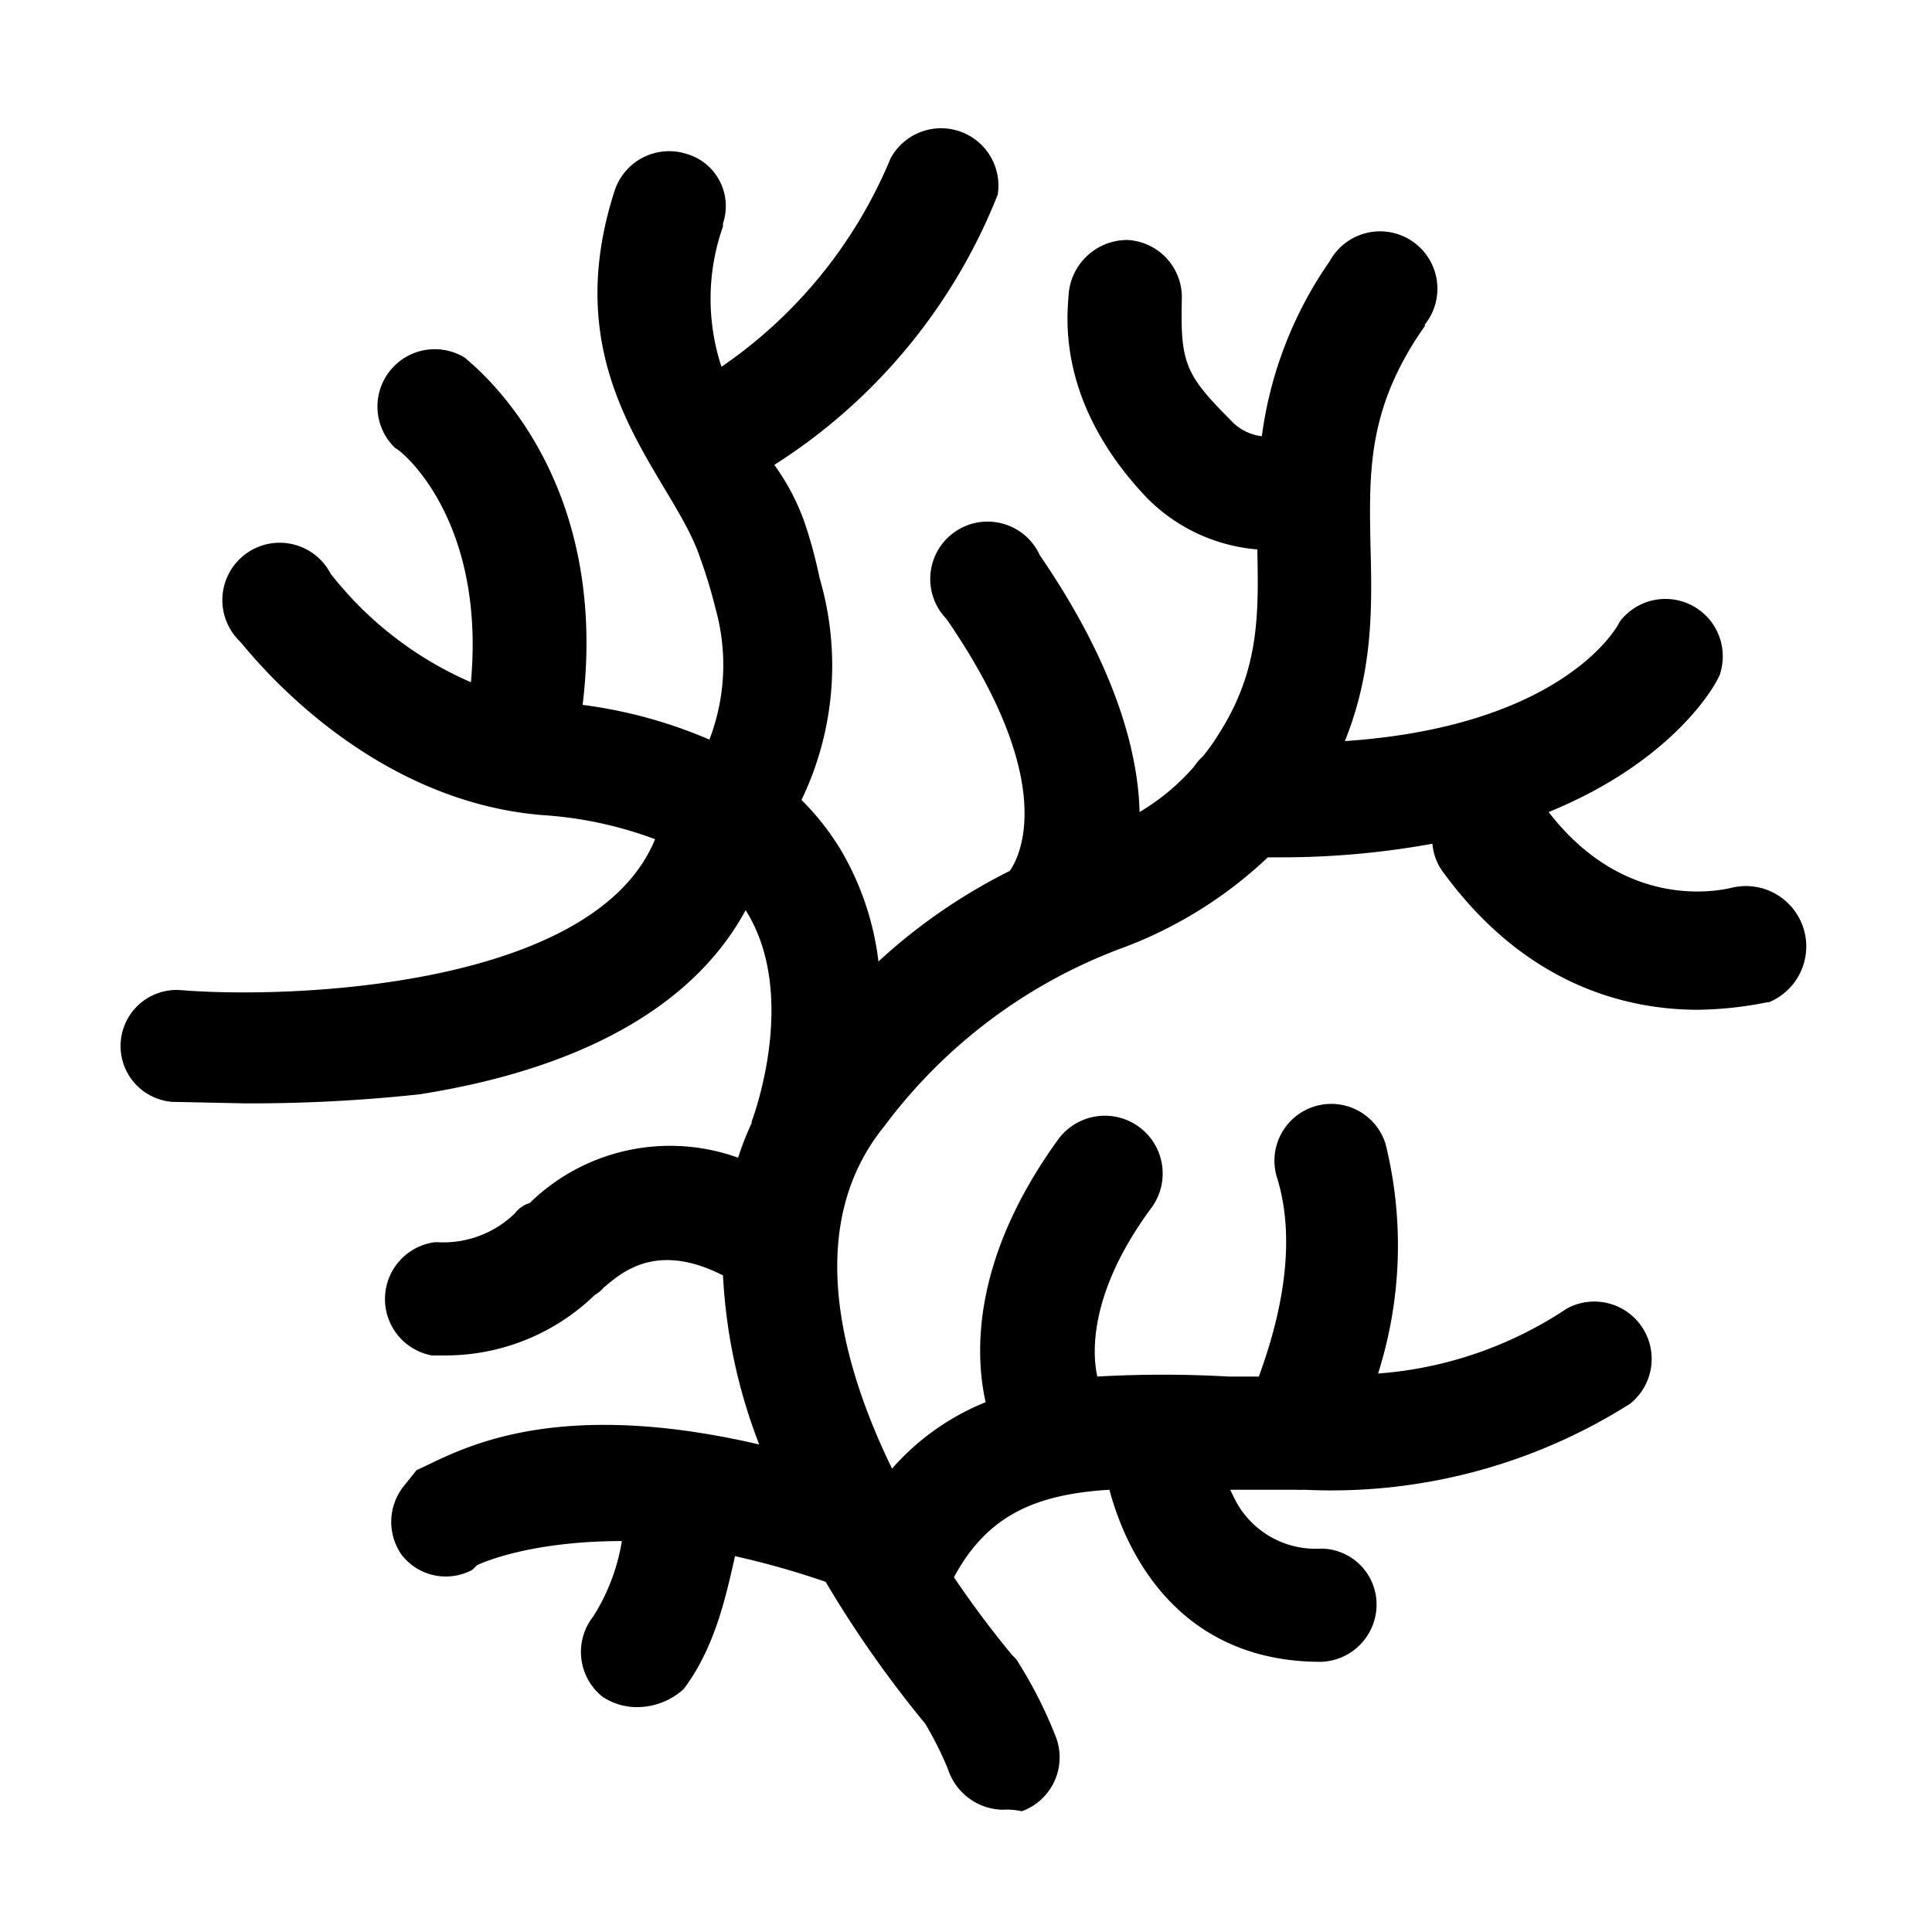 <svg xmlns="http://www.w3.org/2000/svg" viewBox="0 0 128 128"><path d="M117.1 66.4a24.7 24.7 0 0 1-4.6.5c-4.4 0-11.2-1.4-16.8-9a3.7 3.7 0 0 1-.8-2 55.8 55.8 0 0 1-10 .9H84a28.5 28.5 0 0 1-9.9 6.1 34.7 34.7 0 0 0-15.5 11.7c-5.3 6.5-3 15.5.5 22.7a16.4 16.4 0 0 1 6.2-4.4c-.8-3.6-.7-9.8 4.8-17.4a3.8 3.8 0 0 1 6.2 4.5c-4 5.4-4 9.4-3.6 11.2a77.2 77.2 0 0 1 8.7 0h2c1.1-3 2.7-8.4 1.2-13.2a3.7 3.7 0 1 1 7.2-2.2 28 28 0 0 1-.5 15.2 26 26 0 0 0 12.5-4.3A3.8 3.8 0 0 1 108 93a37 37 0 0 1-21.6 5.7 3.9 3.9 0 0 1-.5 0h-4.4l.2.4a6 6 0 0 0 5.8 3.5 3.7 3.7 0 0 1 3.7 3.6v.2a3.8 3.8 0 0 1-3.7 3.7c-8.7 0-12.6-6.2-14-11.4-4.9.3-8.1 1.7-10.3 5.8 2.1 3.1 3.9 5.2 3.9 5.2a1.7 1.7 0 0 1 .4.5 28.8 28.8 0 0 1 2.5 5 3.8 3.8 0 0 1-2.3 4.8 4.7 4.7 0 0 0-1.3-.1 3.9 3.9 0 0 1-3.6-2.7 22.4 22.4 0 0 0-1.5-3 74.2 74.2 0 0 1-6.6-9.4 55.7 55.7 0 0 0-6-1.7c-.6 2.6-1.3 6-3.4 8.8a4.6 4.6 0 0 1-3 1.2 4.1 4.1 0 0 1-2.4-.7 3.8 3.8 0 0 1-.6-5.3 13.3 13.3 0 0 0 1.9-5c-6.4 0-9.6 1.6-9.6 1.6l-.3.3a3.7 3.7 0 0 1-4.7-1 3.8 3.8 0 0 1 .2-4.6l.8-1c2.5-1.1 8.5-5 22.7-1.7a35.9 35.9 0 0 1-2.4-11.2c-4.5-2.3-6.8-.1-7.9.8a2.2 2.2 0 0 1-.6.5 14.2 14.2 0 0 1-9.8 4h-1a3.8 3.8 0 0 1 .2-7.5h.2a6.8 6.8 0 0 0 5.1-1.9 2 2 0 0 1 1-.7 13.3 13.3 0 0 1 13.8-3 20.7 20.7 0 0 1 .9-2.3v-.1s3.2-8.3-.4-14C46 66.6 38.6 70.8 27.8 72.5a103.8 103.8 0 0 1-11.6.6l-4.8-.1a3.7 3.7 0 0 1 .6-7.4c7.4.6 27.4-.2 31.4-10a26 26 0 0 0-7.5-1.6c-12-1-19.6-11.1-20-11.5a3.8 3.8 0 1 1 6-4.5 23.8 23.8 0 0 0 9.3 7.2c1-11-4.8-15.5-5-15.5a3.8 3.8 0 0 1 4.6-6c.4.4 9.7 7.4 7.8 23A31.4 31.4 0 0 1 47 49a13.8 13.8 0 0 0 .4-8.7 32.4 32.4 0 0 0-1-3.3c-1.8-5.5-9.7-11.8-5.7-24.3a3.8 3.8 0 0 1 4.8-2.5 3.6 3.6 0 0 1 2.4 4.6v.2a14.4 14.4 0 0 0-.1 9.3A31.2 31.2 0 0 0 59 10.5a3.8 3.8 0 0 1 7.1 2.4 37.6 37.6 0 0 1-14.8 17.9 15 15 0 0 1 2 3.8 30.8 30.8 0 0 1 1 3.7A20.5 20.5 0 0 1 53.1 53a17.2 17.2 0 0 1 2.6 3.3 19 19 0 0 1 2.5 7.4 37.6 37.6 0 0 1 8.7-6c.2-.3 3.8-5.1-4.2-16.7a3.8 3.8 0 1 1 6.1-4.4l.1.2c5 7.3 6.5 13 6.6 17a14.8 14.8 0 0 0 3.6-3 3.8 3.8 0 0 1 .6-.7 12.5 12.5 0 0 0 1-1.4c2.7-4.2 2.7-7.8 2.6-12.3A11.6 11.6 0 0 1 76 33c-6-6.3-5.3-12-5.2-13.5a3.9 3.9 0 0 1 3.9-3.6 3.8 3.8 0 0 1 3.6 3.9c-.1 4.2.2 5 3.2 8a3.3 3.3 0 0 0 2.1 1.1 26.3 26.3 0 0 1 4.5-11.6 3.8 3.8 0 1 1 6.3 4.2v.1c-3.8 5.4-3.7 9.6-3.6 14.6.1 3.9.2 8.2-1.7 12.9 14.7-1 18.2-7.8 18.2-7.9a3.8 3.8 0 0 1 6.7 3.3c0 .4-2.8 5.8-11.4 9.3 5.4 7 12.1 5 12.2 5a4 4 0 0 1 2.4 7.6h-.1z"/></svg>